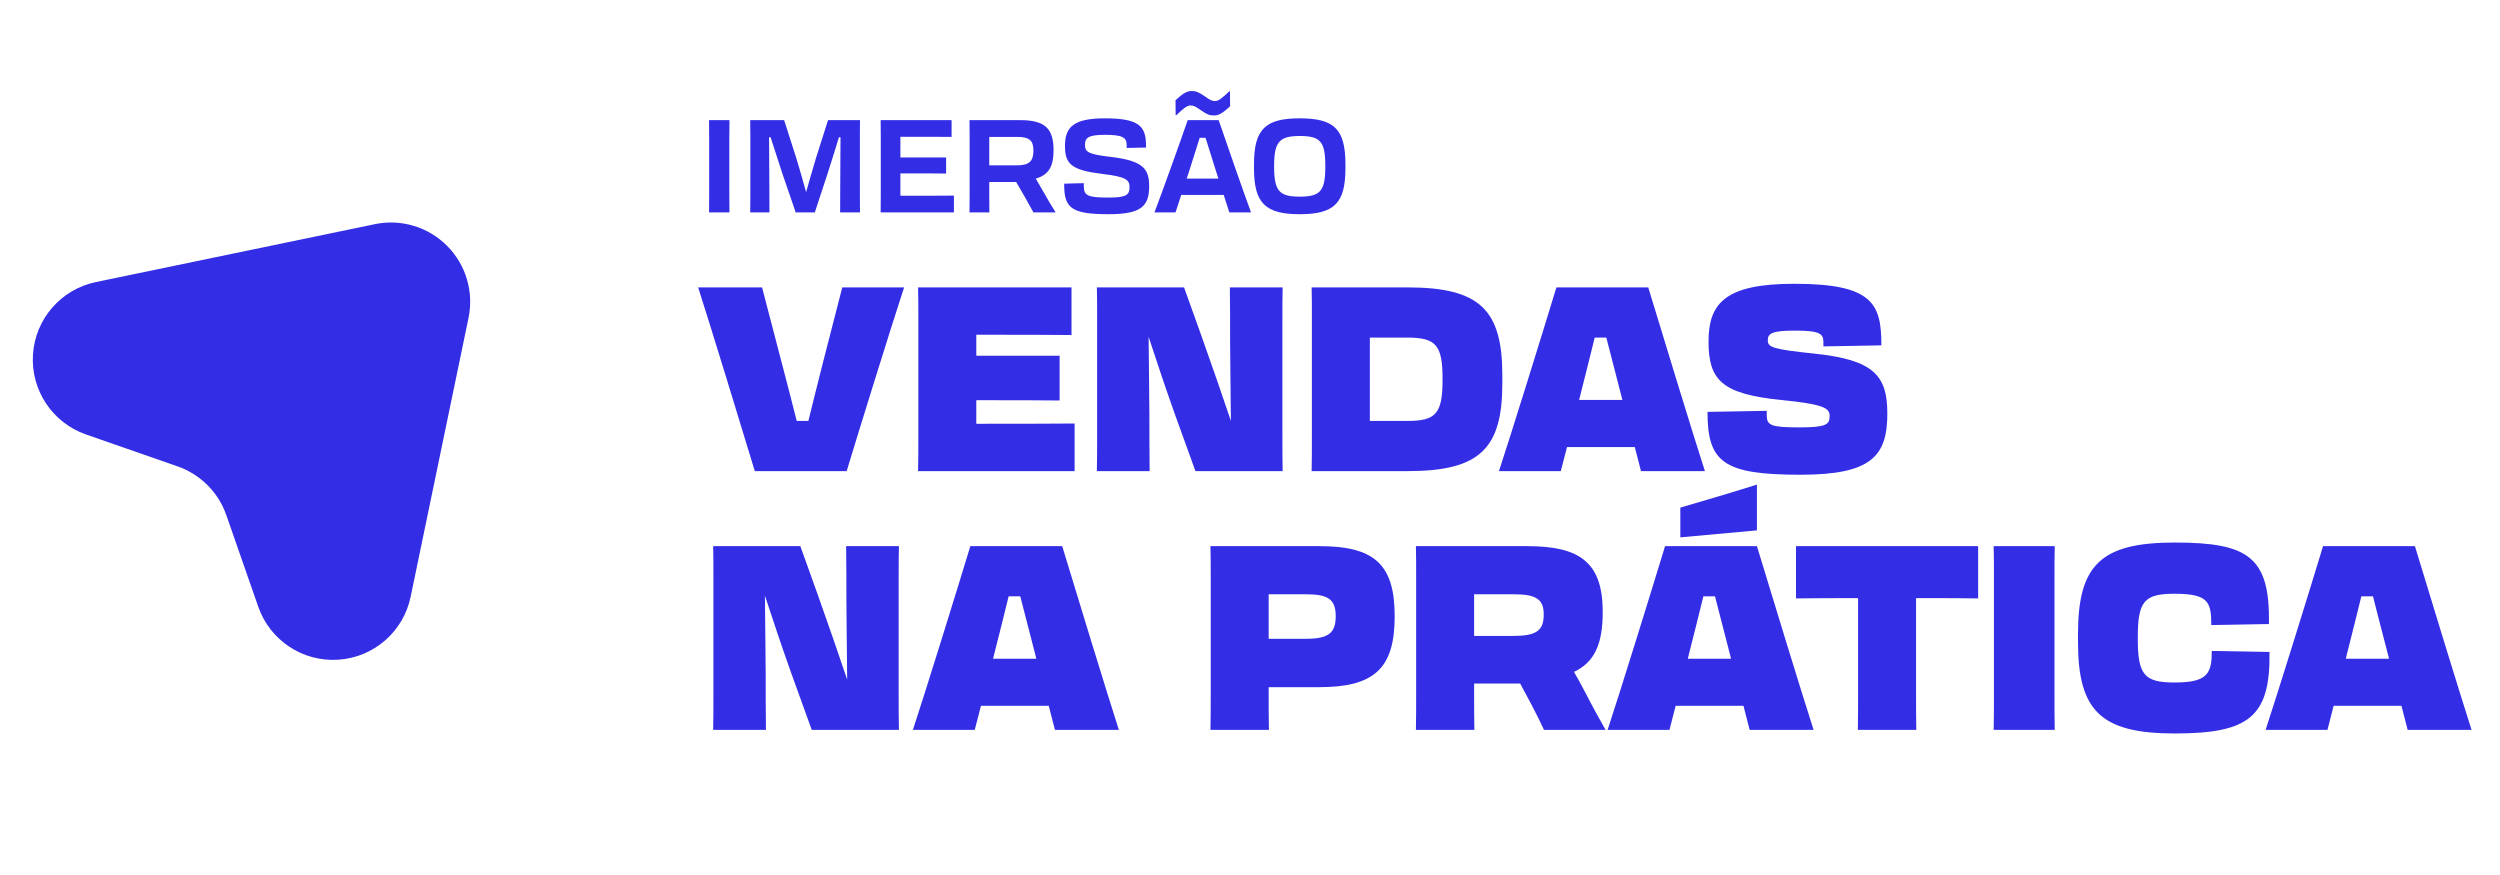 <svg xmlns="http://www.w3.org/2000/svg" width="260" height="91" viewBox="0 0 260 91" fill="none"><g clip-path="url(#clip0_97_49)"><path d="M73.754 20.223C73.754 20.993 73.754 21.546 73.743 22.087H75.864C75.85 21.532 75.85 20.993 75.85 20.223V14.238C75.85 13.535 75.85 13.008 75.864 12.494H73.743C73.754 13.008 73.754 13.535 73.754 14.238V20.223Z" fill="#332DE6"></path><path d="M78.023 22.087H80.024C80.01 21.007 80.01 19.724 80.01 18.778C80.01 17.439 79.996 15.561 79.982 14.277H80.144C80.496 15.36 80.928 16.724 81.361 18.033L82.753 22.087H84.74L86.076 18.033C86.495 16.738 86.914 15.373 87.251 14.277H87.413C87.399 15.725 87.388 17.846 87.388 18.697C87.388 19.777 87.388 21.019 87.374 22.087H89.439C89.427 21.532 89.427 20.966 89.427 20.209V14.171C89.427 13.509 89.427 12.996 89.439 12.494H86.116L84.846 16.493C84.483 17.695 84.131 18.953 83.833 19.98C83.551 18.953 83.199 17.709 82.834 16.507L81.55 12.494H78.023C78.037 13.008 78.037 13.521 78.037 14.238V20.209C78.037 20.98 78.037 21.465 78.023 22.087Z" fill="#332DE6"></path><path d="M91.601 20.223C91.601 20.993 91.601 21.56 91.588 22.087H99.208V20.343C98.126 20.357 96.005 20.357 94.601 20.357H93.641V18.033H94.682C95.762 18.033 97.64 18.033 98.396 18.047V16.373H93.641V14.224H94.534C95.871 14.224 98.019 14.224 98.965 14.238V12.494H91.588C91.601 12.996 91.601 13.535 91.601 14.238V20.223Z" fill="#332DE6"></path><path d="M100.843 20.223C100.843 20.993 100.843 21.56 100.829 22.087H102.897C102.883 21.546 102.883 20.993 102.883 20.223V18.926H105.679L106.611 20.533C106.907 21.074 107.205 21.602 107.476 22.087H109.786C109.34 21.384 108.907 20.656 108.517 19.953C108.232 19.467 107.975 19.007 107.719 18.574C109.097 18.183 109.569 17.251 109.569 15.656V15.602C109.569 13.264 108.556 12.494 106.084 12.494H100.829C100.843 12.996 100.843 13.535 100.843 14.238V20.223ZM105.788 14.238C107.016 14.238 107.476 14.576 107.476 15.656V15.683C107.476 16.777 107.016 17.196 105.76 17.196H102.883V14.238H105.788Z" fill="#332DE6"></path><path d="M115.284 22.277C118.716 22.277 119.514 21.437 119.514 19.344C119.514 17.508 118.81 16.71 115.526 16.319C113.124 16.035 112.839 15.806 112.839 15.047C112.839 14.333 113.191 14.021 114.907 14.021C116.729 14.021 117.175 14.291 117.175 15.089V15.385L119.187 15.346V15.17C119.187 13.144 118.512 12.307 114.893 12.307C111.664 12.307 110.758 13.211 110.758 15.17C110.758 17.076 111.433 17.695 114.636 18.088C117.134 18.385 117.471 18.708 117.471 19.467C117.471 20.276 117.148 20.547 115.256 20.547C113.124 20.547 112.716 20.343 112.716 19.358V19.048L110.677 19.102V19.277C110.677 21.694 111.556 22.277 115.284 22.277Z" fill="#332DE6"></path><path d="M122.254 10.429L122.268 11.981L122.323 11.995C123.119 11.238 123.443 10.968 123.822 10.968C124.107 10.968 124.308 11.049 124.916 11.481C125.538 11.914 125.795 12.008 126.241 12.008C126.699 12.008 127.065 11.861 127.929 11.049L127.916 9.497L127.862 9.483C127.065 10.239 126.741 10.51 126.348 10.51C126.065 10.51 125.876 10.429 125.268 9.996C124.632 9.564 124.375 9.469 123.931 9.469C123.484 9.469 123.105 9.631 122.254 10.429ZM123.524 12.494C122.823 14.534 120.769 20.249 120.066 22.087H122.254L122.848 20.276H127.268L127.849 22.087H130.103C129.428 20.249 127.43 14.534 126.741 12.494H123.524ZM123.713 17.67C124.079 16.493 124.458 15.304 124.768 14.333H125.376C125.686 15.293 126.052 16.481 126.417 17.642L126.713 18.574H123.417L123.713 17.67Z" fill="#332DE6"></path><path d="M135.171 22.277C138.751 22.277 139.925 21.141 139.925 17.508V17.076C139.925 13.426 138.751 12.307 135.171 12.307C131.604 12.307 130.416 13.426 130.416 17.076V17.508C130.416 21.141 131.604 22.277 135.171 22.277ZM135.171 20.452C133.05 20.452 132.509 19.872 132.509 17.344V17.238C132.509 14.765 133.05 14.143 135.171 14.143C137.305 14.143 137.832 14.71 137.832 17.238V17.344C137.832 19.872 137.305 20.452 135.171 20.452Z" fill="#332DE6"></path><path d="M88.054 48.996C89.372 44.636 92.816 33.551 94.028 29.89H87.596L85.577 37.749C85.04 39.821 84.529 41.947 84.071 43.776H82.859C82.401 41.972 81.865 39.874 81.326 37.83L79.254 29.89H72.607C73.791 33.551 77.182 44.636 78.5 48.996H88.054Z" fill="#332DE6"></path><path d="M95.508 44.96C95.508 46.655 95.508 47.867 95.48 48.996H111.761V44.044C109.608 44.072 105.115 44.072 102.154 44.072H101.535V41.623H102.423C104.576 41.623 108.854 41.623 110.2 41.651V36.995H101.535V34.814H101.884C104.844 34.814 109.553 34.814 111.438 34.842V29.89H95.48C95.508 30.859 95.508 31.909 95.508 33.255V44.96Z" fill="#332DE6"></path><path d="M114.074 48.996H119.564C119.537 46.843 119.537 45.094 119.537 43.212C119.537 42.108 119.483 38.07 119.456 35.029C120.21 37.291 120.989 39.712 122.12 42.888L124.326 48.996H133.394C133.369 47.839 133.369 46.627 133.369 44.932V33.2C133.369 31.882 133.369 30.859 133.394 29.89H127.906C127.932 32.016 127.932 33.792 127.932 35.677C127.932 36.861 127.987 40.573 128.013 43.776C127.287 41.595 126.077 38.098 124.946 34.923L123.142 29.89H114.074C114.102 30.859 114.102 31.854 114.102 33.174V45.066C114.102 46.708 114.102 47.867 114.074 48.996Z" fill="#332DE6"></path><path d="M136.436 44.932C136.436 46.627 136.436 47.839 136.41 48.996H146.392C153.873 48.996 156.242 46.683 156.242 39.874V39.012C156.242 32.205 153.873 29.89 146.392 29.89H136.41C136.436 30.859 136.436 31.882 136.436 33.2V44.932ZM146.392 35.11C149.352 35.11 150.025 35.917 150.025 39.389V39.497C150.025 42.996 149.352 43.776 146.392 43.776H142.463V35.11H146.392Z" fill="#332DE6"></path><path d="M161.866 29.89C160.546 34.25 157.102 45.337 155.892 48.996H162.322L162.969 46.493H170.018L170.664 48.996H177.31C176.126 45.337 172.736 34.25 171.418 29.89H161.866ZM164.341 41.139C164.88 39.067 165.391 36.942 165.849 35.11H167.058C167.516 36.914 168.055 39.012 168.592 41.059L168.728 41.595H164.232L164.341 41.139Z" fill="#332DE6"></path><path d="M187.267 49.373C194.695 49.373 196.282 47.381 196.282 42.996C196.282 39.093 194.91 37.425 188.721 36.78C184.334 36.322 183.851 36.107 183.851 35.406C183.851 34.708 184.2 34.384 186.649 34.384C189.286 34.384 189.635 34.708 189.635 35.596V36.026L195.664 35.917C195.664 31.586 194.776 29.513 186.594 29.513C179.436 29.513 177.687 31.532 177.687 35.515C177.687 39.497 179.033 40.977 185.222 41.595C189.769 42.053 190.282 42.458 190.282 43.265C190.282 44.153 189.931 44.449 187.132 44.449C184.172 44.449 183.742 44.234 183.742 43.184V42.726L177.581 42.835C177.581 48.082 179.221 49.373 187.267 49.373Z" fill="#332DE6"></path><path d="M74.168 75.906H79.659C79.631 73.753 79.631 72.002 79.631 70.12C79.631 69.017 79.578 64.981 79.55 61.94C80.304 64.199 81.083 66.621 82.214 69.796L84.421 75.906H93.489C93.461 74.748 93.461 73.538 93.461 71.843V60.111C93.461 58.79 93.461 57.768 93.489 56.799H87.998C88.026 58.926 88.026 60.703 88.026 62.585C88.026 63.769 88.079 67.483 88.107 70.684C87.381 68.506 86.169 65.007 85.04 61.831L83.236 56.799H74.168C74.196 57.768 74.196 58.764 74.196 60.083V71.977C74.196 73.619 74.196 74.775 74.168 75.906Z" fill="#332DE6"></path><path d="M100.915 56.799C99.597 61.158 96.153 72.245 94.941 75.906H101.373L102.02 73.402H109.069L109.715 75.906H116.361C115.177 72.245 111.787 61.158 110.469 56.799H100.915ZM103.392 68.048C103.93 65.975 104.442 63.85 104.897 62.021H106.109C106.567 63.822 107.106 65.922 107.642 67.967L107.777 68.506H103.283L103.392 68.048Z" fill="#332DE6"></path><path d="M131.942 71.977V71.466H137.19C142.84 71.466 145.046 69.581 145.046 64.146V64.065C145.046 58.603 142.84 56.799 137.19 56.799H125.887C125.915 57.742 125.915 58.737 125.915 60.03V71.977C125.915 73.619 125.915 74.775 125.887 75.906H131.97C131.942 74.748 131.942 73.591 131.942 71.977ZM135.844 61.806C138.131 61.806 138.913 62.342 138.913 64.065V64.118C138.913 65.841 138.131 66.433 135.844 66.433H131.942V61.806H135.844Z" fill="#332DE6"></path><path d="M147.28 71.868C147.28 73.564 147.28 74.775 147.255 75.906H153.335C153.309 74.748 153.309 73.538 153.309 71.843V71.089H158.099L159.336 73.402C159.819 74.317 160.25 75.206 160.573 75.906H166.977C166.304 74.722 165.578 73.402 164.905 72.083C164.503 71.304 164.098 70.578 163.696 69.877C165.849 68.855 166.681 66.945 166.681 63.688V63.607C166.681 58.415 164.207 56.799 158.825 56.799H147.255C147.28 57.768 147.28 58.818 147.28 60.164V71.868ZM157.479 61.806C159.766 61.806 160.546 62.342 160.546 63.878V63.931C160.546 65.599 159.766 66.137 157.37 66.137H153.309V61.806H157.479Z" fill="#332DE6"></path><path d="M174.755 52.791V55.885L182.72 55.159V50.395C180.971 50.961 176.556 52.28 174.755 52.791ZM173.166 56.799C171.848 61.158 168.404 72.245 167.192 75.906H173.624L174.269 73.402H181.321L181.966 75.906H188.613C187.429 72.245 184.038 61.158 182.72 56.799H173.166ZM175.643 68.048C176.182 65.975 176.693 63.85 177.149 62.021H178.36C178.818 63.822 179.357 65.922 179.894 67.967L180.028 68.506H175.534L175.643 68.048Z" fill="#332DE6"></path><path d="M193.24 71.868C193.24 73.564 193.24 74.748 193.215 75.906H199.295C199.27 74.722 199.27 73.538 199.27 71.843V62.208H201.638C202.713 62.208 204.112 62.208 205.727 62.236V56.799H186.783V62.236C188.936 62.208 190.604 62.208 191.682 62.208H193.24V71.868Z" fill="#332DE6"></path><path d="M207.369 71.868C207.369 73.564 207.369 74.748 207.341 75.906H213.692C213.666 74.722 213.666 73.538 213.666 71.843V60.111C213.666 58.79 213.666 57.795 213.692 56.799H207.341C207.369 57.795 207.369 58.818 207.369 60.164V71.868Z" fill="#332DE6"></path><path d="M226.178 76.281C233.875 76.281 236.134 74.56 236.028 67.805L230.026 67.698C230.026 70.011 229.622 70.98 226.178 70.98C223.003 70.98 222.33 70.201 222.33 66.406V66.299C222.33 62.504 223.003 61.75 226.178 61.75C229.702 61.75 229.973 62.638 229.973 65.007L235.972 64.9C236.081 57.957 233.875 56.424 226.178 56.424C218.509 56.424 216.113 58.737 216.113 65.922V66.783C216.113 73.941 218.509 76.281 226.178 76.281Z" fill="#332DE6"></path><path d="M241.597 56.799C240.279 61.158 236.835 72.245 235.623 75.906H242.055L242.7 73.402H249.751L250.397 75.906H257.043C255.859 72.245 252.469 61.158 251.151 56.799H241.597ZM244.074 68.048C244.61 65.975 245.121 63.85 245.579 62.021H246.791C247.249 63.822 247.786 65.922 248.324 67.967L248.459 68.506H243.965L244.074 68.048Z" fill="#332DE6"></path><path fill-rule="evenodd" clip-rule="evenodd" d="M38.985 23.314C41.705 22.747 44.523 23.593 46.485 25.555C48.448 27.517 49.293 30.336 48.727 33.056C47.06 41.083 44.813 51.918 42.707 62.064C41.955 65.694 38.873 68.371 35.177 68.61C31.481 68.855 28.075 66.597 26.858 63.099C25.555 59.355 24.377 55.981 23.537 53.572C22.71 51.197 20.843 49.331 18.469 48.504C16.06 47.664 12.686 46.486 8.942 45.183C5.443 43.965 3.186 40.559 3.43 36.863C3.669 33.167 6.347 30.086 9.976 29.333C20.123 27.228 30.957 24.981 38.985 23.314Z" fill="#332DE6"></path></g><defs><clipPath id="clip0_97_49"><rect width="260" height="91" fill="white"></rect></clipPath></defs></svg>